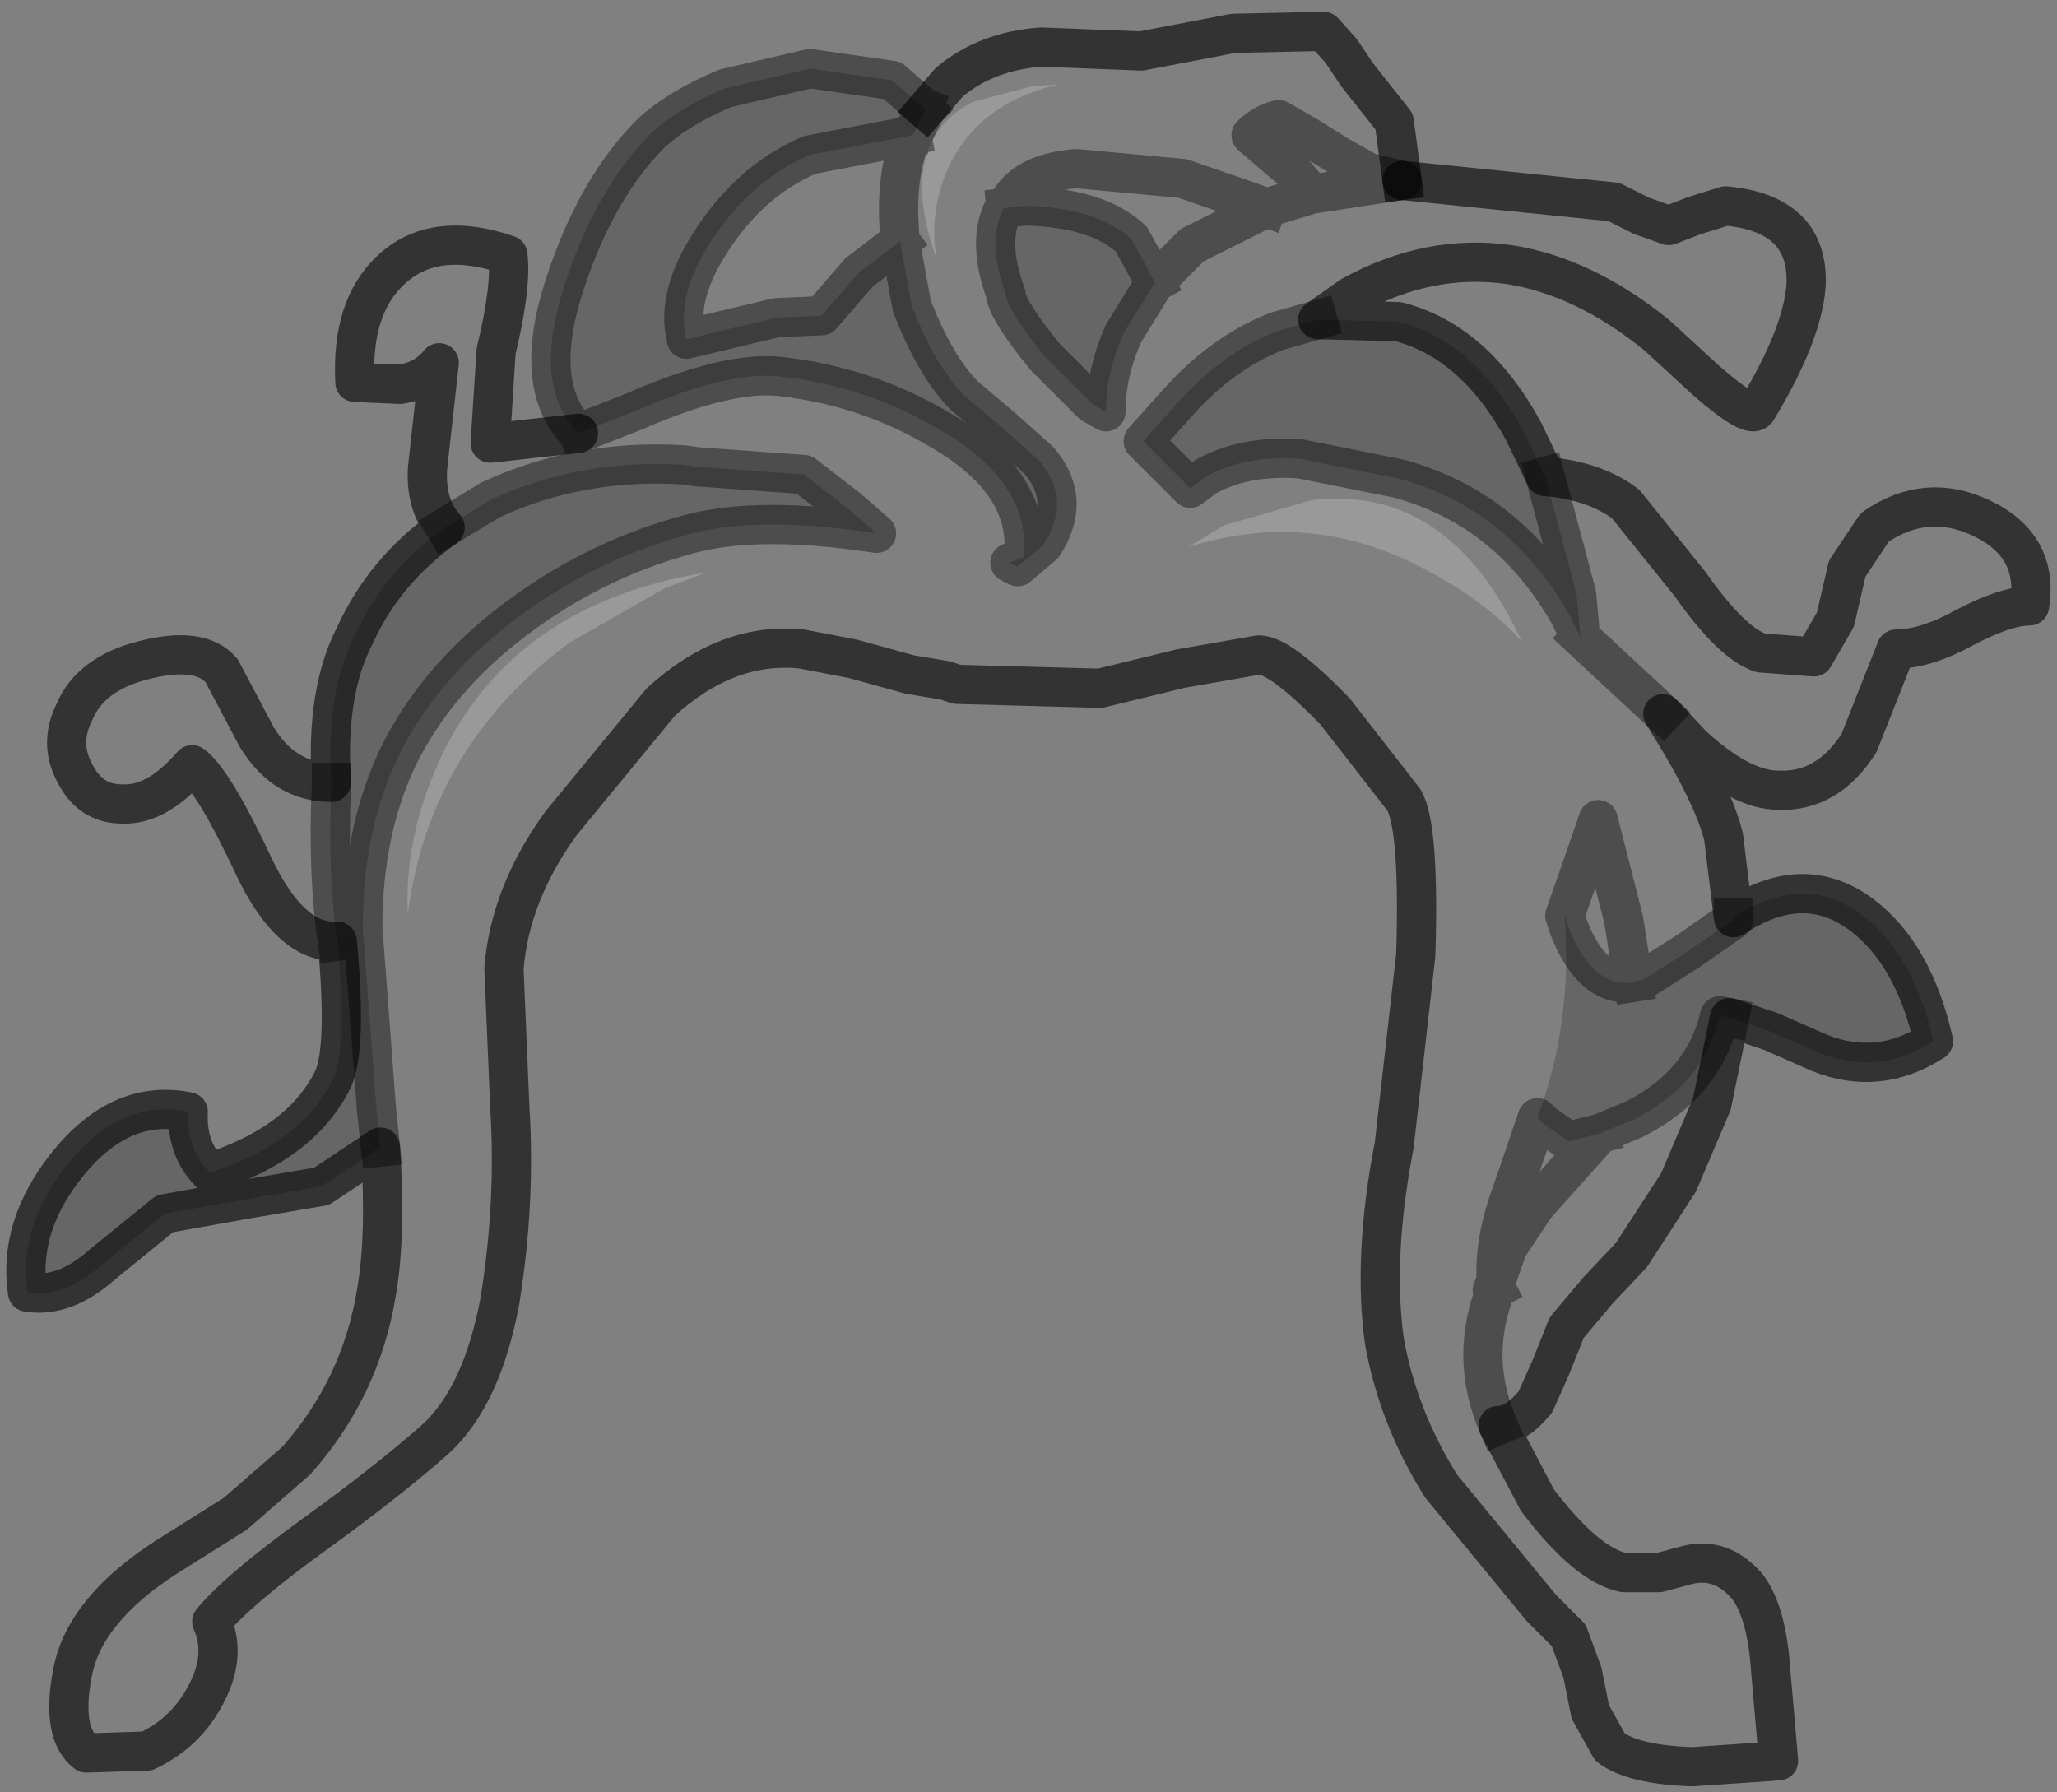 <?xml version="1.0" encoding="UTF-8" standalone="no"?>
<svg xmlns:xlink="http://www.w3.org/1999/xlink" height="45.7px" width="52.45px" xmlns="http://www.w3.org/2000/svg">
  <rect width="100%" height="100%" fill="#808080" stroke="none"/>
  <g transform="matrix(1.0, 0.0, 0.0, 1.0, 24.2, 22.4)">
    <path d="M-0.6 -19.6 L0.0 -20.3 Q0.95 -21.1 2.35 -21.2 L4.9 -21.1 7.25 -21.55 9.55 -21.6 10.0 -21.1 10.4 -20.5 11.35 -19.3 11.55 -17.8 16.95 -17.25 17.65 -16.9 18.35 -16.65 19.0 -16.9 19.8 -17.15 Q21.95 -16.95 21.85 -15.1 21.75 -13.85 20.6 -11.95 20.45 -11.7 19.3 -12.7 L18.05 -13.85 Q16.2 -15.35 14.3 -15.65 12.25 -15.95 10.25 -14.85 L9.4 -14.25 8.35 -13.95 Q6.95 -13.4 5.8 -12.1 L4.95 -11.15 6.15 -9.95 6.55 -10.25 Q7.55 -10.8 8.95 -10.7 L11.45 -10.2 Q14.25 -9.45 15.8 -6.75 L16.1 -6.15 16.0 -7.25 15.2 -10.25 Q16.45 -10.15 17.25 -9.55 L18.9 -7.5 Q19.95 -6.0 20.7 -5.75 L22.05 -5.65 22.6 -6.6 22.9 -7.9 23.6 -8.95 Q24.9 -9.85 26.3 -9.2 27.8 -8.5 27.55 -6.95 26.95 -6.95 25.9 -6.4 24.9 -5.85 24.15 -5.85 L23.2 -3.45 Q22.4 -2.2 21.15 -2.25 20.2 -2.25 18.95 -3.4 L18.2 -4.2 18.35 -3.95 Q19.5 -2.1 19.75 -1.05 L20.0 1.0 20.0 1.05 18.85 1.85 17.75 2.55 17.45 2.65 17.2 1.05 16.55 -1.5 16.45 -1.2 15.7 0.95 Q15.9 3.7 15.0 6.1 L14.35 8.0 Q13.9 9.2 13.95 10.25 L14.25 9.4 14.95 8.35 16.6 6.5 17.45 6.15 Q19.25 5.25 19.65 3.5 L19.9 3.55 19.45 5.75 18.6 7.75 17.4 9.6 16.55 10.5 15.75 11.45 15.35 12.45 14.95 13.35 Q14.45 13.95 14.0 13.95 L15.0 15.85 Q16.25 17.5 17.2 17.7 L18.1 17.7 18.85 17.5 Q19.7 17.3 20.35 18.05 20.85 18.7 20.95 20.2 L21.15 22.5 18.95 22.65 Q17.45 22.6 16.85 22.15 L16.35 21.25 16.15 20.25 15.8 19.3 15.1 18.6 12.55 15.5 Q11.45 13.75 11.1 11.8 10.8 9.65 11.35 6.8 L11.9 1.95 Q12.0 -1.3 11.6 -2.0 L9.85 -4.25 Q8.45 -5.7 7.9 -5.7 L5.9 -5.35 3.85 -4.85 0.2 -4.95 -0.1 -5.05 -1.0 -5.2 -2.45 -5.6 -3.75 -5.85 Q-5.65 -6.05 -7.35 -4.5 L-9.9 -1.4 Q-11.2 0.4 -11.35 2.3 L-11.2 5.85 Q-11.05 8.25 -11.45 10.75 -11.9 13.2 -13.1 14.3 -14.35 15.4 -16.15 16.7 -18.15 18.15 -18.8 18.95 -18.4 19.85 -19.0 20.9 -19.5 21.8 -20.45 22.25 L-22.0 22.3 Q-22.65 21.8 -22.35 20.25 -22.05 18.65 -19.95 17.3 L-18.2 16.2 -16.65 14.85 Q-15.0 13.0 -14.6 10.55 -14.35 9.1 -14.5 6.85 L-14.6 5.9 -14.95 1.25 Q-14.95 -1.35 -13.95 -3.3 -12.9 -5.3 -10.8 -6.8 -8.85 -8.2 -6.55 -8.8 -4.8 -9.25 -1.85 -8.8 L-2.6 -9.45 -3.7 -10.3 -6.45 -10.5 -6.8 -10.55 Q-9.45 -10.7 -11.7 -9.65 L-12.85 -8.95 Q-13.35 -9.5 -13.3 -10.45 L-13.0 -13.15 Q-13.35 -12.7 -14.0 -12.6 L-15.15 -12.65 Q-15.25 -14.55 -14.25 -15.5 -13.15 -16.55 -11.25 -15.9 -11.15 -15.1 -11.55 -13.45 L-11.7 -11.1 -9.45 -11.35 -8.05 -11.9 Q-5.65 -12.95 -4.3 -12.8 -2.1 -12.55 -0.25 -11.45 2.1 -10.1 1.9 -8.2 L1.55 -8.05 1.75 -7.95 2.4 -8.5 Q3.15 -9.65 2.3 -10.65 L1.35 -11.5 0.4 -12.3 Q-0.35 -13.05 -0.95 -14.6 L-1.25 -16.25 -1.25 -16.3 Q-1.4 -17.9 -0.95 -18.95 L-0.9 -19.0 -0.85 -19.1 -0.6 -19.6 M-15.6 1.6 L-15.7 1.6 Q-16.8 1.6 -17.7 -0.25 -18.75 -2.5 -19.3 -2.9 -20.2 -1.85 -21.1 -1.9 -21.9 -1.9 -22.3 -2.7 -22.7 -3.45 -22.3 -4.25 -21.9 -5.2 -20.6 -5.55 -19.1 -5.95 -18.55 -5.3 L-17.65 -3.6 Q-16.95 -2.45 -15.75 -2.45 L-15.75 -2.35 Q-15.85 -0.15 -15.6 1.6 M9.25 -17.45 L11.55 -17.8 10.7 -18.0 9.9 -18.45 9.1 -18.95 8.4 -19.35 Q8.0 -19.25 7.7 -18.95 L8.75 -18.05 9.25 -17.45 8.1 -17.1 9.25 -17.45 M5.25 -15.2 L6.2 -16.15 8.1 -17.1 7.55 -17.3 5.95 -17.85 3.25 -18.1 Q1.85 -18.0 1.45 -17.1 L1.4 -17.1 Q0.95 -16.25 1.45 -14.9 L1.45 -14.85 Q1.55 -14.4 2.45 -13.3 L3.65 -12.1 4.0 -11.9 Q4.0 -12.9 4.45 -13.9 L5.25 -15.2 M0.6 -19.8 Q-1.4 -18.75 -0.3 -15.75 -0.5 -16.65 -0.2 -17.65 0.45 -19.7 2.8 -20.25 L2.1 -20.2 0.6 -19.8 M9.25 -9.65 L7.0 -9.0 6.1 -8.45 Q9.25 -9.45 12.2 -7.85 13.7 -7.05 14.6 -6.05 12.75 -10.05 9.25 -9.65 M18.2 -4.2 L16.1 -6.15 18.2 -4.2 M-13.0 -3.0 Q-13.9 -1.0 -13.8 0.9 -13.25 -3.35 -9.7 -6.0 L-7.25 -7.4 -6.2 -7.8 Q-11.15 -7.0 -13.0 -3.0 M13.95 10.25 L13.85 10.5 13.95 10.45 13.95 10.25 13.95 10.45 Q13.25 12.2 14.0 13.95 13.25 12.2 13.95 10.45 L13.85 10.5 13.95 10.25" fill="#ffffff" fill-opacity="0.0" fill-rule="evenodd" stroke="none"/>
    <path d="M9.4 -14.25 L11.45 -14.2 Q13.4 -13.7 14.65 -11.4 L15.2 -10.25 16.0 -7.25 16.1 -6.15 15.8 -6.75 Q14.25 -9.45 11.45 -10.2 L8.95 -10.7 Q7.55 -10.8 6.55 -10.25 L6.15 -9.95 4.95 -11.15 5.8 -12.1 Q6.95 -13.4 8.35 -13.95 L9.4 -14.25 M20.0 1.0 Q21.8 -0.2 23.3 0.95 24.6 1.95 25.1 4.15 23.7 5.05 22.2 4.45 L20.95 3.9 19.9 3.55 19.65 3.5 Q19.25 5.25 17.45 6.15 L16.6 6.5 15.8 6.7 15.15 6.25 15.0 6.1 Q15.9 3.7 15.7 0.95 L15.8 1.25 Q16.4 2.8 17.45 2.65 L17.75 2.55 18.85 1.85 20.0 1.05 20.0 1.0 M-14.5 6.85 L-16.0 7.85 -18.05 8.2 -20.0 8.55 -21.6 9.85 Q-22.55 10.7 -23.5 10.55 -23.75 8.85 -22.45 7.25 -21.1 5.6 -19.4 5.95 -19.45 6.9 -18.85 7.5 -16.5 6.75 -15.7 5.1 -15.35 4.3 -15.6 1.6 -15.85 -0.15 -15.75 -2.35 L-15.75 -2.45 Q-15.9 -4.75 -15.15 -6.2 -14.4 -7.85 -12.85 -8.95 L-11.7 -9.65 Q-9.45 -10.7 -6.8 -10.55 L-6.45 -10.5 -3.7 -10.3 -2.6 -9.45 -1.85 -8.8 Q-4.8 -9.25 -6.55 -8.8 -8.85 -8.2 -10.8 -6.8 -12.9 -5.3 -13.95 -3.3 -14.95 -1.35 -14.95 1.25 L-14.6 5.9 -14.5 6.85 M-9.45 -11.35 Q-10.65 -12.55 -9.8 -15.15 -9.0 -17.6 -7.6 -19.0 -6.9 -19.65 -5.7 -20.15 L-3.55 -20.65 -1.45 -20.35 -0.65 -19.65 -0.6 -19.6 -0.85 -19.1 -0.9 -19.0 -0.95 -18.95 -3.55 -18.45 Q-5.2 -17.75 -6.25 -15.95 -6.85 -14.9 -6.75 -14.05 L-6.7 -13.75 -4.4 -14.3 -3.25 -14.35 -2.3 -15.45 -1.25 -16.25 -0.95 -14.6 Q-0.35 -13.05 0.4 -12.3 L1.35 -11.5 2.3 -10.65 Q3.15 -9.65 2.4 -8.5 L1.75 -7.95 1.55 -8.05 1.9 -8.2 Q2.1 -10.1 -0.25 -11.45 -2.1 -12.55 -4.3 -12.8 -5.65 -12.95 -8.05 -11.9 L-9.45 -11.35 M5.25 -15.2 L4.45 -13.9 Q4.0 -12.9 4.0 -11.9 L3.65 -12.1 2.45 -13.3 Q1.55 -14.4 1.45 -14.85 L1.45 -14.9 Q0.95 -16.25 1.4 -17.1 L1.45 -17.1 1.95 -17.15 Q3.8 -17.1 4.65 -16.3 L5.25 -15.2 M-0.65 -19.65 L-0.85 -19.1 -0.65 -19.65" fill="#000000" fill-opacity="0.2" fill-rule="evenodd" stroke="none"/>
    <path d="M0.6 -19.8 L2.1 -20.2 2.8 -20.25 Q0.45 -19.7 -0.2 -17.65 -0.5 -16.65 -0.3 -15.75 -1.4 -18.75 0.6 -19.8 M9.25 -9.65 Q12.75 -10.05 14.6 -6.05 13.7 -7.05 12.2 -7.85 9.25 -9.45 6.1 -8.45 L7.0 -9.0 9.25 -9.65 M-13.0 -3.0 Q-11.15 -7.0 -6.2 -7.8 L-7.25 -7.4 -9.7 -6.0 Q-13.25 -3.35 -13.8 0.9 -13.9 -1.0 -13.0 -3.0" fill="#ffffff" fill-opacity="0.2" fill-rule="evenodd" stroke="none"/>
    <path d="M-9.45 -11.35 Q-10.65 -12.55 -9.8 -15.15 -9.0 -17.6 -7.6 -19.0 -6.9 -19.65 -5.7 -20.15 L-3.55 -20.65 -1.45 -20.35 -0.65 -19.65 -0.6 -19.6 M-0.85 -19.1 L-0.9 -19.0 -0.95 -18.95 Q-1.4 -17.9 -1.25 -16.3 L-1.25 -16.25 -0.95 -14.6 Q-0.35 -13.05 0.4 -12.3 L1.35 -11.5 2.3 -10.65 Q3.15 -9.65 2.4 -8.5 L1.75 -7.95 1.55 -8.05 1.9 -8.2 Q2.1 -10.1 -0.25 -11.45 -2.1 -12.55 -4.3 -12.8 -5.65 -12.95 -8.05 -11.9 L-9.45 -11.35 M9.25 -17.45 L11.55 -17.8 10.7 -18.0 9.9 -18.45 9.1 -18.95 8.4 -19.35 Q8.0 -19.25 7.7 -18.95 L8.75 -18.05 9.25 -17.45 8.1 -17.1 6.2 -16.15 5.25 -15.2 4.45 -13.9 Q4.0 -12.9 4.0 -11.9 L3.65 -12.1 2.45 -13.3 Q1.55 -14.4 1.45 -14.85 L1.45 -14.9 Q0.95 -16.25 1.4 -17.1 L1.45 -17.1 Q1.85 -18.0 3.25 -18.1 L5.95 -17.85 7.55 -17.3 8.1 -17.1 M1.45 -17.1 L1.95 -17.15 Q3.8 -17.1 4.65 -16.3 L5.25 -15.2 M9.4 -14.25 L8.35 -13.95 Q6.95 -13.4 5.8 -12.1 L4.95 -11.15 6.15 -9.95 6.55 -10.25 Q7.55 -10.8 8.95 -10.7 L11.45 -10.2 Q14.25 -9.45 15.8 -6.75 L16.1 -6.15 16.0 -7.25 15.2 -10.25 M17.45 2.65 L17.2 1.05 16.55 -1.5 16.45 -1.2 15.7 0.95 15.8 1.25 Q16.4 2.8 17.45 2.65 L17.75 2.55 18.85 1.85 20.0 1.05 20.0 1.0 M16.1 -6.15 L18.2 -4.2 M-0.85 -19.1 L-0.65 -19.65 M-0.95 -18.95 L-3.55 -18.45 Q-5.2 -17.75 -6.25 -15.95 -6.85 -14.9 -6.75 -14.05 L-6.7 -13.75 -4.4 -14.3 -3.25 -14.35 -2.3 -15.45 -1.25 -16.25 M-14.5 6.85 L-14.6 5.9 -14.95 1.25 Q-14.95 -1.35 -13.95 -3.3 -12.9 -5.3 -10.8 -6.8 -8.85 -8.2 -6.55 -8.8 -4.8 -9.25 -1.85 -8.8 L-2.6 -9.45 -3.7 -10.3 -6.45 -10.5 -6.8 -10.55 Q-9.45 -10.7 -11.7 -9.65 L-12.85 -8.95 M-15.75 -2.45 L-15.75 -2.35 Q-15.85 -0.15 -15.6 1.6 M19.9 3.55 L19.65 3.5 Q19.25 5.25 17.45 6.15 L16.6 6.5 14.95 8.35 14.25 9.4 13.95 10.25 13.95 10.45 Q13.25 12.2 14.0 13.95 M13.95 10.45 L13.85 10.5 13.95 10.25 Q13.9 9.2 14.35 8.0 L15.0 6.1 15.15 6.25 15.8 6.7 16.6 6.5" fill="none" stroke="#000000" stroke-linecap="square" stroke-linejoin="round" stroke-opacity="0.4" stroke-width="1.0"/>
    <path d="M-0.6 -19.6 L0.0 -20.3 Q0.95 -21.1 2.35 -21.2 L4.9 -21.1 7.25 -21.55 9.55 -21.6 10.0 -21.1 10.4 -20.5 11.35 -19.3 11.55 -17.8" fill="none" stroke="#000000" stroke-linecap="square" stroke-linejoin="round" stroke-opacity="0.6" stroke-width="1.0"/>
    <path d="M11.55 -17.8 L16.95 -17.25 17.65 -16.9 18.35 -16.65 19.0 -16.9 19.8 -17.15 Q21.95 -16.95 21.85 -15.1 21.75 -13.85 20.6 -11.95 20.45 -11.7 19.3 -12.7 L18.05 -13.85 Q16.2 -15.35 14.3 -15.65 12.25 -15.95 10.25 -14.85 L9.4 -14.25 11.45 -14.2 Q13.4 -13.7 14.65 -11.4 L15.2 -10.25 Q16.45 -10.15 17.25 -9.55 L18.9 -7.5 Q19.95 -6.0 20.7 -5.75 L22.05 -5.65 22.6 -6.6 22.9 -7.9 23.6 -8.95 Q24.9 -9.85 26.3 -9.2 27.8 -8.5 27.55 -6.95 26.95 -6.95 25.9 -6.4 24.9 -5.85 24.15 -5.85 L23.2 -3.45 Q22.4 -2.2 21.15 -2.25 20.2 -2.25 18.95 -3.4 L18.2 -4.2 18.35 -3.95 Q19.5 -2.1 19.75 -1.05 L20.0 1.0 Q21.8 -0.2 23.3 0.95 24.6 1.95 25.1 4.15 23.7 5.05 22.2 4.45 L20.95 3.9 19.9 3.55 19.45 5.75 18.6 7.75 17.4 9.6 16.55 10.5 15.75 11.45 15.35 12.45 14.95 13.35 Q14.45 13.95 14.0 13.95 L15.0 15.85 Q16.25 17.5 17.2 17.7 L18.1 17.7 18.85 17.5 Q19.7 17.3 20.35 18.05 20.85 18.7 20.95 20.2 L21.15 22.5 18.95 22.65 Q17.45 22.6 16.85 22.15 L16.35 21.25 16.15 20.25 15.8 19.3 15.1 18.6 12.55 15.5 Q11.45 13.75 11.1 11.8 10.8 9.65 11.35 6.8 L11.9 1.95 Q12.0 -1.3 11.6 -2.0 L9.85 -4.25 Q8.45 -5.7 7.9 -5.7 L5.9 -5.35 3.85 -4.85 0.2 -4.95 -0.1 -5.05 -1.0 -5.2 -2.45 -5.6 -3.75 -5.85 Q-5.65 -6.05 -7.35 -4.5 L-9.9 -1.4 Q-11.2 0.4 -11.35 2.3 L-11.2 5.85 Q-11.05 8.25 -11.45 10.75 -11.9 13.2 -13.1 14.3 -14.35 15.4 -16.15 16.7 -18.15 18.15 -18.8 18.95 -18.4 19.85 -19.0 20.9 -19.5 21.8 -20.45 22.25 L-22.0 22.3 Q-22.65 21.8 -22.35 20.25 -22.05 18.65 -19.95 17.3 L-18.2 16.2 -16.65 14.85 Q-15.0 13.0 -14.6 10.55 -14.35 9.1 -14.5 6.85 L-16.0 7.85 -18.05 8.2 -20.0 8.55 -21.6 9.85 Q-22.55 10.7 -23.5 10.55 -23.75 8.85 -22.45 7.25 -21.1 5.6 -19.4 5.95 -19.45 6.9 -18.85 7.5 -16.5 6.75 -15.7 5.1 -15.35 4.3 -15.6 1.6 L-15.7 1.6 Q-16.8 1.6 -17.7 -0.25 -18.75 -2.5 -19.3 -2.9 -20.2 -1.85 -21.1 -1.9 -21.9 -1.9 -22.3 -2.7 -22.7 -3.45 -22.3 -4.25 -21.9 -5.2 -20.6 -5.55 -19.1 -5.95 -18.55 -5.3 L-17.65 -3.6 Q-16.95 -2.45 -15.75 -2.45 -15.9 -4.75 -15.15 -6.2 -14.4 -7.85 -12.85 -8.95 -13.35 -9.5 -13.3 -10.45 L-13.0 -13.15 Q-13.35 -12.7 -14.0 -12.6 L-15.15 -12.65 Q-15.25 -14.55 -14.25 -15.5 -13.15 -16.55 -11.25 -15.9 -11.15 -15.1 -11.55 -13.45 L-11.7 -11.1 -9.45 -11.35" fill="none" stroke="#000000" stroke-linecap="round" stroke-linejoin="round" stroke-opacity="0.6" stroke-width="1.0"/>
  </g>
</svg>
